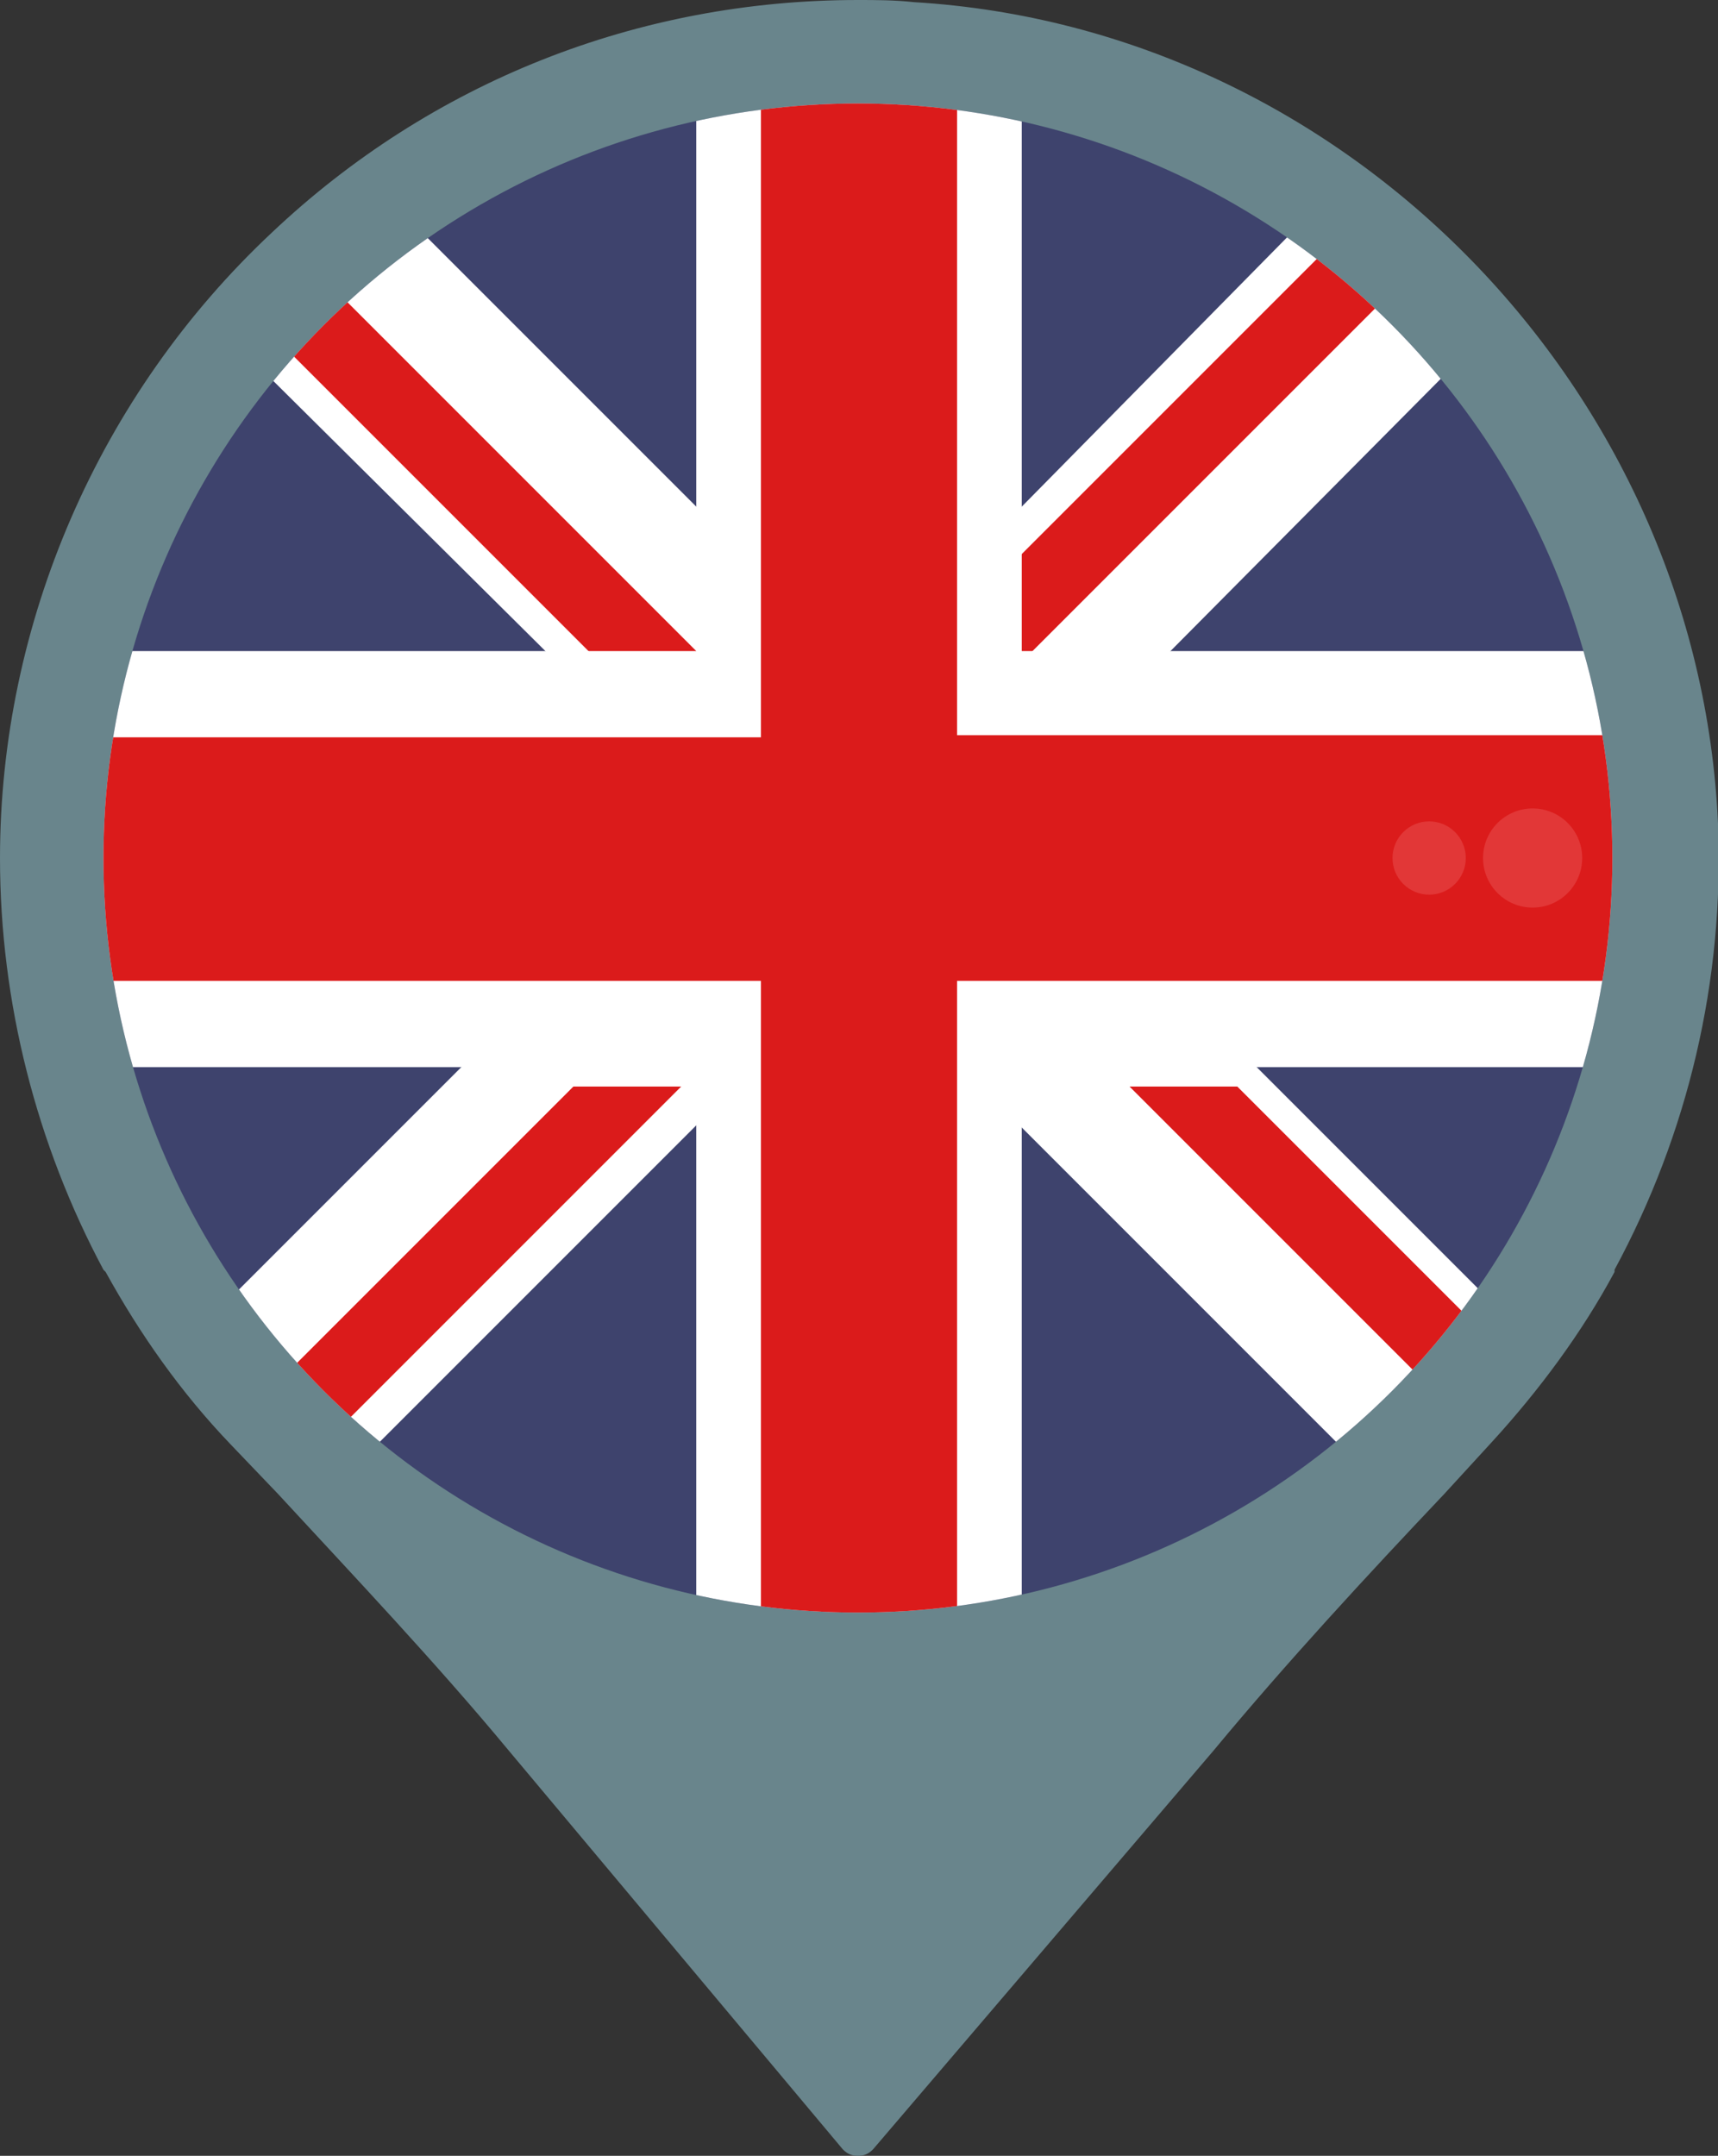 <?xml version="1.0" encoding="utf-8"?>
<!-- Generator: Adobe Illustrator 25.0.0, SVG Export Plug-In . SVG Version: 6.00 Build 0)  -->
<svg version="1.1" id="Layer_1" xmlns="http://www.w3.org/2000/svg" xmlns:xlink="http://www.w3.org/1999/xlink" x="0px" y="0px"
	 viewBox="0 0 79.7 100" style="enable-background:new 0 0 79.7 100;" xml:space="preserve">
<rect x="0" y="0" width="79.7" height="100" fill="#333333" stroke="none"/>
<style type="text/css">
	.st0{fill:#69858C;}
	.st1{clip-path:url(#SVGID_2_);}
	.st2{fill:#3E436D;}
	.st3{fill:#FFFFFF;}
	.st4{fill:#DB1B1B;}
	.st5{fill:#C11717;}
	.st6{fill:#E23737;}
</style>
<g>
	<g>
		<path class="st0" d="M39.8,100c-0.3,0-0.5-0.1-0.7-0.3L23.6,81.2c-3.4-4.1-7.1-8-10.7-11.9L10.7,67c-2.3-2.4-4.2-5.1-5.8-8
			l-0.1-0.1C1.7,53.1,0,46.5,0,39.8c0-10.9,4.6-21.5,12.6-29C20,3.8,29.6,0,39.8,0c0.8,0,1.7,0,2.6,0.1c20.1,1.2,36.4,18,37.3,38.1
			c0.3,7.3-1.4,14.4-4.8,20.7c0,0,0,0,0,0l0,0l0,0.1c-1.5,2.8-3.5,5.5-5.7,7.9l-2.2,2.4c-3.6,3.8-7.3,7.8-10.7,11.9L40.5,99.7
			C40.3,99.9,40.1,100,39.8,100z M39.8,8.5c-17.3,0-31.3,14-31.3,31.3c0,17.3,14,31.3,31.3,31.3c17.3,0,31.3-14,31.3-31.3
			C71.1,22.6,57.1,8.5,39.8,8.5z"/>
	</g>
	<g>
		<defs>
			<circle id="SVGID_1_" cx="39.8" cy="39.8" r="35"/>
		</defs>
		<clipPath id="SVGID_2_">
			<use xlink:href="#SVGID_1_"  style="overflow:visible;"/>
		</clipPath>
		<g id="Icons_9_" class="st1">
			<path class="st2" d="M76.5,39.8c0,1.9-0.1,3.8-0.4,5.7c-0.9,5.6-3,10.9-6.3,15.5c-0.2,0.3-0.5,0.7-0.7,1
				c-0.7,0.9-1.5,1.8-2.3,2.7c-5.2,5.6-11.9,9.4-19.4,11c-1,0.2-2,0.4-3,0.5c-3,0.4-6.1,0.4-9.1,0c-1-0.1-2-0.3-3-0.5
				c-5.9-1.2-11.3-3.9-15.9-7.7c-0.5-0.4-0.9-0.8-1.3-1.2c-0.9-0.8-1.7-1.6-2.5-2.5C0.4,50.9,0,30.5,11.5,16.5
				c0.3-0.4,0.6-0.7,1-1.1c0.8-0.9,1.6-1.7,2.5-2.5c4.9-4.5,10.9-7.6,17.3-8.9c1-0.2,2-0.4,3-0.5c3-0.4,6.1-0.4,9.1,0
				c1,0.1,2,0.3,3,0.5c4.9,1,9.5,3,13.5,5.9c0.5,0.3,0.9,0.7,1.4,1c0.9,0.7,1.8,1.5,2.7,2.3c1.1,1,2.1,2.1,3.1,3.3
				c4.2,5.1,7,11.2,8,17.8C76.4,36,76.5,37.9,76.5,39.8L76.5,39.8z"/>
			<path class="st3" d="M68,16.4L54.3,30.2l-4,4l-2.9,2.9l-0.8,0.8L44.4,40l-5.5,5.5l-3.7,3.7L35,49.5l-2.7,2.7L16.4,68.1
				c-0.5-0.4-0.9-0.8-1.3-1.2c-0.9-0.8-1.7-1.6-2.5-2.5c-1-1.1-1.9-2.2-2.7-3.4l11.4-11.4l11-11l0.6-0.6l2.4-2.4l1.3-1.3l3.2-3.2
				l0.8-0.8l3.9-3.9l3-3L60.9,9.8c0.5,0.3,0.9,0.7,1.4,1c0.9,0.7,1.8,1.5,2.7,2.3C66.1,14.2,67.1,15.3,68,16.4L68,16.4z"/>
			<path class="st3" d="M69.8,61c-0.2,0.3-0.5,0.7-0.7,1c-0.7,0.9-1.5,1.8-2.3,2.7c-1.1,1.2-2.3,2.3-3.6,3.4L47.4,52.3l-2.9-2.9
				l-0.1-0.1l-3.9-3.9l-0.8-0.8l-4.5-4.5l-2.4-2.4l-0.6-0.6l-3.1-3.1l-4-4L11.5,16.5c0.3-0.4,0.6-0.7,1-1.1c0.8-0.9,1.6-1.7,2.5-2.5
				c1.2-1.1,2.4-2.1,3.7-3L69.8,61z"/>
			<g>
				<path class="st4" d="M31.6,50.4L15.1,66.9c-0.9-0.8-1.7-1.6-2.5-2.5l14-14L31.6,50.4z"/>
				<path class="st4" d="M65,13.1l-17,17l-0.6,0.6l-0.3,0.3h-5l0.9-0.9l1.5-1.5l17.9-17.9C63.2,11.6,64.1,12.3,65,13.1L65,13.1z"/>
				<path class="st4" d="M69,62c-0.7,0.9-1.5,1.8-2.3,2.7L52.4,50.4h5L69,62z"/>
				<path class="st4" d="M33.2,31.1h-5l-0.9-0.9L12.5,15.4c0.8-0.9,1.6-1.7,2.5-2.5l17.3,17.3l0,0L33.2,31.1z"/>
			</g>
			<path class="st3" d="M76.1,34.2c-0.2-1.3-0.5-2.7-0.8-4H47.4V3.9c-1-0.2-2-0.4-3-0.5c-3-0.4-6.1-0.4-9.1,0c-1,0.1-2,0.3-3,0.5
				v26.3H4.5c-0.4,1.3-0.6,2.6-0.8,4C3,37.9,3,41.8,3.6,45.5c0.2,1.3,0.5,2.7,0.8,4h27.9v26.3c1,0.2,2,0.4,3,0.5
				c3,0.4,6.1,0.4,9.1,0c1-0.1,2-0.3,3-0.5V49.5h27.9c0.4-1.3,0.6-2.6,0.8-4C76.7,41.8,76.7,37.9,76.1,34.2L76.1,34.2z"/>
			<path class="st4" d="M76.5,39.8c0-1.9-0.1-3.8-0.4-5.7H44.4V3.5c-3-0.4-6.1-0.4-9.1,0v30.7H3.6C3,37.9,3,41.8,3.6,45.5h31.7v30.7
				c3,0.4,6.1,0.4,9.1,0V45.5h31.7C76.4,43.6,76.5,41.7,76.5,39.8z"/>
			<path class="st5" d="M35.3,3.5c3-0.4,6.1-0.4,9.1,0v0.1c-0.7,0.1-1.3,0.2-2,0.4"/>
			<circle class="st6" cx="71.1" cy="39.8" r="2.3"/>
			<circle class="st6" cx="66.3" cy="39.8" r="1.7"/>
		</g>
	</g>
</g>
</svg>
